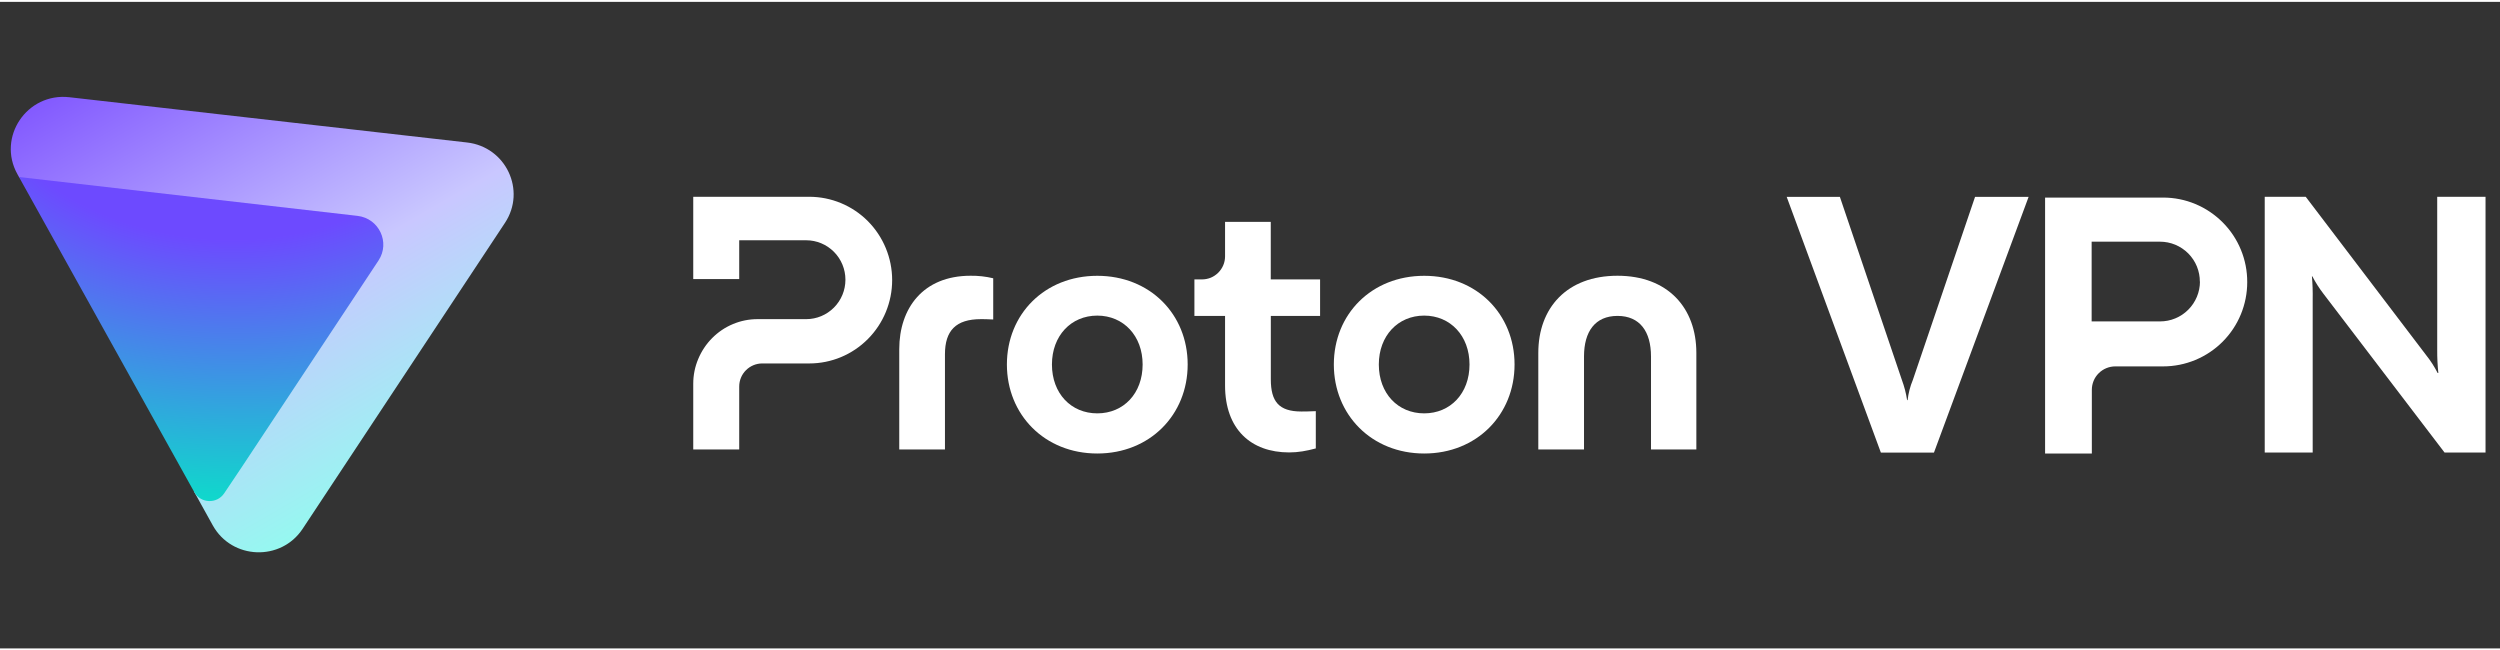 <svg width="173" height="45" viewBox="0 0 174 45" fill="none" xmlns="http://www.w3.org/2000/svg">
<rect x="0" y="0" width="174" height="45" fill="#333333" stroke="none"/>
<g clip-path="url(#clip0_3212_281611)">
<path d="M150.553 13.621H142.338V31.434H145.592V27C145.592 26.569 145.762 26.153 146.069 25.849C146.373 25.545 146.789 25.371 147.219 25.371H150.553C152.108 25.371 153.597 24.752 154.693 23.655C155.792 22.555 156.407 21.063 156.407 19.51C156.411 18.739 156.262 17.972 155.969 17.259C155.677 16.546 155.246 15.894 154.7 15.348C154.154 14.801 153.511 14.367 152.798 14.07C152.09 13.773 151.327 13.621 150.553 13.621ZM153.117 19.463C153.117 19.829 153.044 20.191 152.903 20.528C152.762 20.864 152.56 21.172 152.299 21.429C152.043 21.686 151.735 21.892 151.399 22.03C151.063 22.171 150.701 22.24 150.336 22.24H145.578V16.691H150.336C150.701 16.691 151.063 16.763 151.403 16.904C151.739 17.045 152.046 17.252 152.303 17.509C152.56 17.769 152.766 18.077 152.903 18.414C153.041 18.754 153.113 19.116 153.109 19.482L153.117 19.463Z" fill="white"/>
<path d="M130.908 31.369L124.353 13.57H128.055L132.369 26.308C132.539 26.765 132.662 27.235 132.734 27.717H132.77C132.825 27.232 132.948 26.757 133.136 26.308L137.464 13.57H141.192L134.604 31.369H130.908Z" fill="white"/>
<path d="M157.625 31.369V13.566H160.478L168.874 24.607C169.178 24.987 169.438 25.396 169.659 25.83H169.709C169.652 25.295 169.626 24.755 169.63 24.216V13.566H172.993V31.365H170.14L161.719 20.325C161.422 19.941 161.162 19.532 160.938 19.101H160.909C160.956 19.637 160.974 20.176 160.963 20.715V31.365H157.625V31.369Z" fill="white"/>
<path d="M48.25 26.574V31.155H51.449V26.774C51.449 26.349 51.616 25.938 51.918 25.638C52.217 25.338 52.625 25.166 53.048 25.166H56.329C57.857 25.166 59.325 24.555 60.406 23.465C61.486 22.379 62.094 20.903 62.094 19.366C62.094 17.83 61.486 16.354 60.406 15.264C59.325 14.178 57.857 13.566 56.325 13.566H48.25V19.291H51.449V16.593H56.112C56.837 16.593 57.53 16.883 58.042 17.397C58.554 17.912 58.842 18.609 58.842 19.338C58.842 20.067 58.554 20.764 58.042 21.278C57.53 21.793 56.837 22.082 56.112 22.082H52.725C52.138 22.082 51.556 22.197 51.015 22.425C50.471 22.65 49.981 22.983 49.565 23.401C49.149 23.819 48.822 24.316 48.595 24.859C48.367 25.398 48.25 25.984 48.25 26.574Z" fill="white"/>
<path d="M62.588 31.155V24.176C62.588 21.328 64.241 19.062 67.55 19.062C68.079 19.055 68.609 19.113 69.128 19.238V22.107C68.751 22.082 68.427 22.082 68.275 22.082C66.522 22.082 65.769 22.89 65.769 24.526V31.155H62.588Z" fill="white"/>
<path d="M70.08 25.238C70.08 21.735 72.71 19.066 76.371 19.066C80.032 19.066 82.662 21.735 82.662 25.238C82.662 28.74 80.032 31.434 76.371 31.434C72.71 31.434 70.08 28.736 70.08 25.238ZM79.527 25.238C79.527 23.247 78.198 21.836 76.371 21.836C74.541 21.836 73.215 23.244 73.215 25.238C73.215 27.253 74.544 28.64 76.371 28.64C78.202 28.64 79.527 27.25 79.527 25.238Z" fill="white"/>
<path d="M92.835 25.238C92.835 21.735 95.465 19.066 99.126 19.066C102.783 19.066 105.413 21.735 105.413 25.238C105.413 28.74 102.783 31.434 99.126 31.434C95.465 31.434 92.835 28.736 92.835 25.238ZM102.278 25.238C102.278 23.247 100.949 21.836 99.122 21.836C97.295 21.836 95.966 23.244 95.966 25.238C95.966 27.253 97.295 28.64 99.122 28.64C100.949 28.64 102.278 27.25 102.278 25.238Z" fill="white"/>
<path d="M107.066 31.155V24.43C107.066 21.307 109.045 19.062 112.578 19.062C116.086 19.062 118.066 21.303 118.066 24.43V31.155H114.91V24.68C114.91 22.943 114.132 21.857 112.578 21.857C111.025 21.857 110.247 22.94 110.247 24.68V31.155H107.066Z" fill="white"/>
<path d="M91.882 21.86H88.449V26.27C88.449 27.807 88.999 28.511 90.578 28.511C90.727 28.511 91.104 28.511 91.58 28.486V31.08C90.929 31.255 90.354 31.359 89.725 31.359C87.07 31.359 85.264 29.747 85.264 26.699V21.86H83.131V19.316H83.665C83.874 19.316 84.084 19.273 84.276 19.195C84.471 19.112 84.645 18.994 84.795 18.844C84.944 18.694 85.061 18.519 85.143 18.323C85.225 18.126 85.264 17.919 85.264 17.708V15.31H88.445V19.316H91.878V21.86H91.882Z" fill="white"/>
<path fill-rule="evenodd" clip-rule="evenodd" d="M14.809 36.436C16.139 38.827 19.555 38.957 21.065 36.673L35.147 15.38C36.64 13.122 35.211 10.094 32.507 9.787L4.829 6.637C1.878 6.302 -0.223 9.413 1.212 11.993L1.325 12.195L13.675 20.657L13.525 34.12L14.809 36.436Z" fill="url(#paint0_linear_3212_281611)"/>
<path d="M15.602 34.206L16.852 32.342L26.344 18.002C27.174 16.748 26.382 15.067 24.88 14.894L1.322 12.19L13.526 34.129C13.971 34.914 15.097 34.958 15.602 34.206Z" fill="url(#paint1_radial_3212_281611)"/>
</g>
<defs>
<linearGradient id="paint0_linear_3212_281611" x1="32.4" y1="36.434" x2="9.879" y2="-2.403" gradientUnits="userSpaceOnUse">
<stop offset="0.066" stop-color="#8EFFEE"/>
<stop offset="0.45" stop-color="#C9C7FF"/>
<stop offset="1" stop-color="#7341FF"/>
</linearGradient>
<radialGradient id="paint1_radial_3212_281611" cx="0" cy="0" r="1" gradientUnits="userSpaceOnUse" gradientTransform="translate(15.634 2.146) rotate(93.755) scale(35.734 46.084)">
<stop offset="0.403" stop-color="#6D4AFF"/>
<stop offset="0.994" stop-color="#00F0C3"/>
</radialGradient>
<clipPath id="clip0_3212_281611">
<rect width="172.5" height="45" fill="white" transform="translate(0.75)"/>
</clipPath>
</defs>
</svg>
